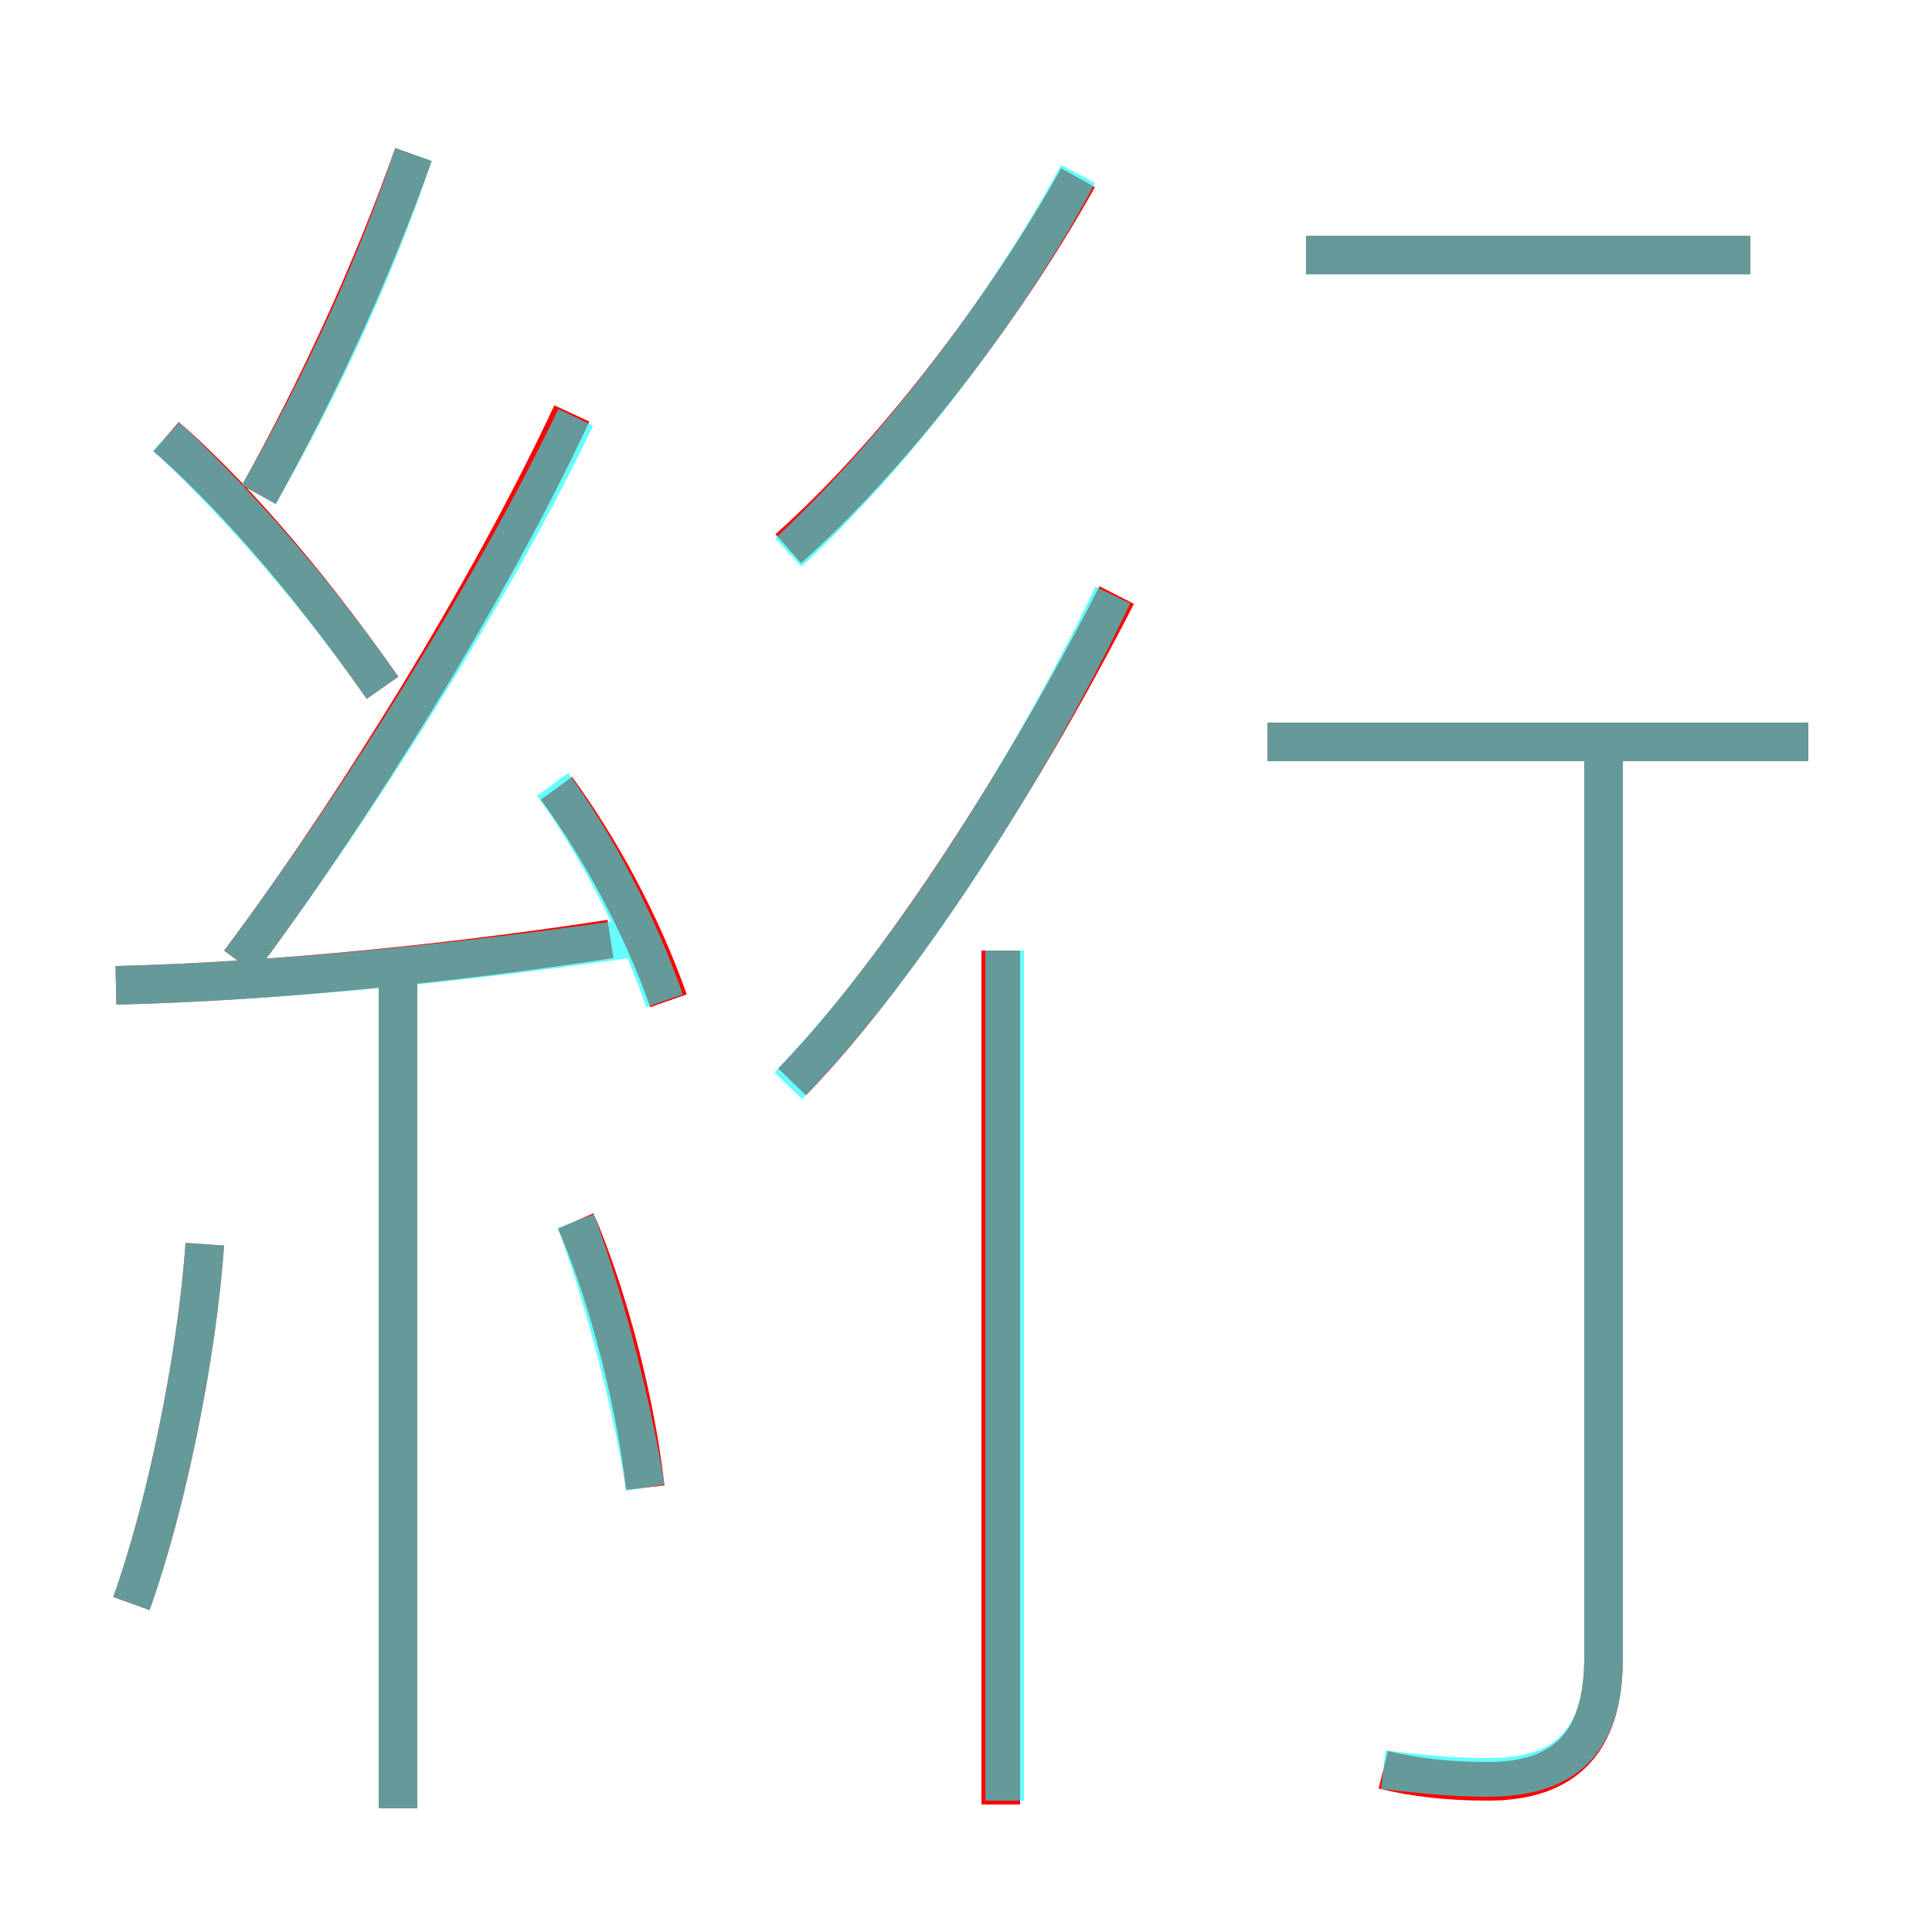 <?xml version='1.0' encoding='utf8'?>
<svg viewBox="0.0 -6.0 50.0 50.0" version="1.1" xmlns="http://www.w3.org/2000/svg">
<rect x="0.0" y="-6.0" width="50.0" height="50.0" fill="#333333" stroke="none"/>
<rect x="-1000" y="-1000" width="2000" height="2000" stroke="white" fill="white"/>
<g style="fill:none;stroke:rgba(255, 0, 0, 1);  stroke-width:1"><path d="M 35.8 1.8 C 36.6 2.0 37.5 2.1 38.5 2.1 C 40.5 2.1 41.5 1.1 41.5 -1.1 L 41.5 -24.3 M 3.4 -2.5 C 4.3 -5.0 5.1 -8.9 5.3 -11.8 M 10.3 2.8 L 10.3 -18.7 M 16.7 -5.5 C 16.4 -8.1 15.6 -10.8 14.9 -12.4 M 3.0 -18.5 C 7.2 -18.6 11.9 -19.1 15.8 -19.7 M 25.9 2.7 L 25.9 -19.4 M 9.9 -26.2 C 7.8 -29.2 5.8 -31.4 4.3 -32.7 M 17.3 -18.1 C 16.6 -20.1 15.5 -22.1 14.4 -23.6 M 6.2 -19.1 C 9.2 -23.1 12.7 -28.8 14.8 -33.3 M 6.7 -31.2 C 8.2 -33.9 9.6 -36.9 10.7 -40.0 M 20.5 -16.0 C 23.4 -19.0 26.6 -24.1 28.9 -28.6 M 20.4 -29.8 C 23.1 -32.2 26.0 -36.0 27.9 -39.4 M 46.8 -24.8 L 32.8 -24.8 M 45.3 -37.4 L 33.8 -37.4" transform="translate(0.0 38.0)" />
</g>
<g style="fill:none;stroke:rgba(0, 255, 255, 0.6);  stroke-width:1">
<path d="M 35.8 1.8 C 36.7 1.9 37.5 2.0 38.5 2.0 C 40.5 2.0 41.5 1.1 41.5 -1.1 L 41.5 -24.6 M 3.4 -2.5 C 4.3 -5.0 5.1 -8.9 5.3 -11.8 M 10.3 2.8 L 10.3 -18.6 M 16.7 -5.5 C 16.3 -8.0 15.5 -10.8 14.9 -12.4 M 3.0 -18.5 C 7.2 -18.6 12.2 -19.1 16.9 -19.8 M 9.9 -26.2 C 7.8 -29.2 5.7 -31.4 4.3 -32.7 M 17.2 -18.1 C 16.5 -20.1 15.4 -22.2 14.3 -23.7 M 6.2 -19.1 C 9.2 -23.1 12.8 -28.8 14.9 -33.2 M 26.0 2.6 L 26.0 -19.4 M 20.4 -15.9 C 23.4 -19.0 26.6 -24.0 28.8 -28.6 M 6.7 -31.2 C 8.3 -34.0 9.7 -37.0 10.7 -40.0 M 20.4 -29.7 C 23.1 -32.2 26.1 -36.1 27.9 -39.5 M 46.8 -24.8 L 32.8 -24.8 M 45.3 -37.4 L 33.8 -37.4" transform="translate(0.0 38.0)" />
</g>
</svg>